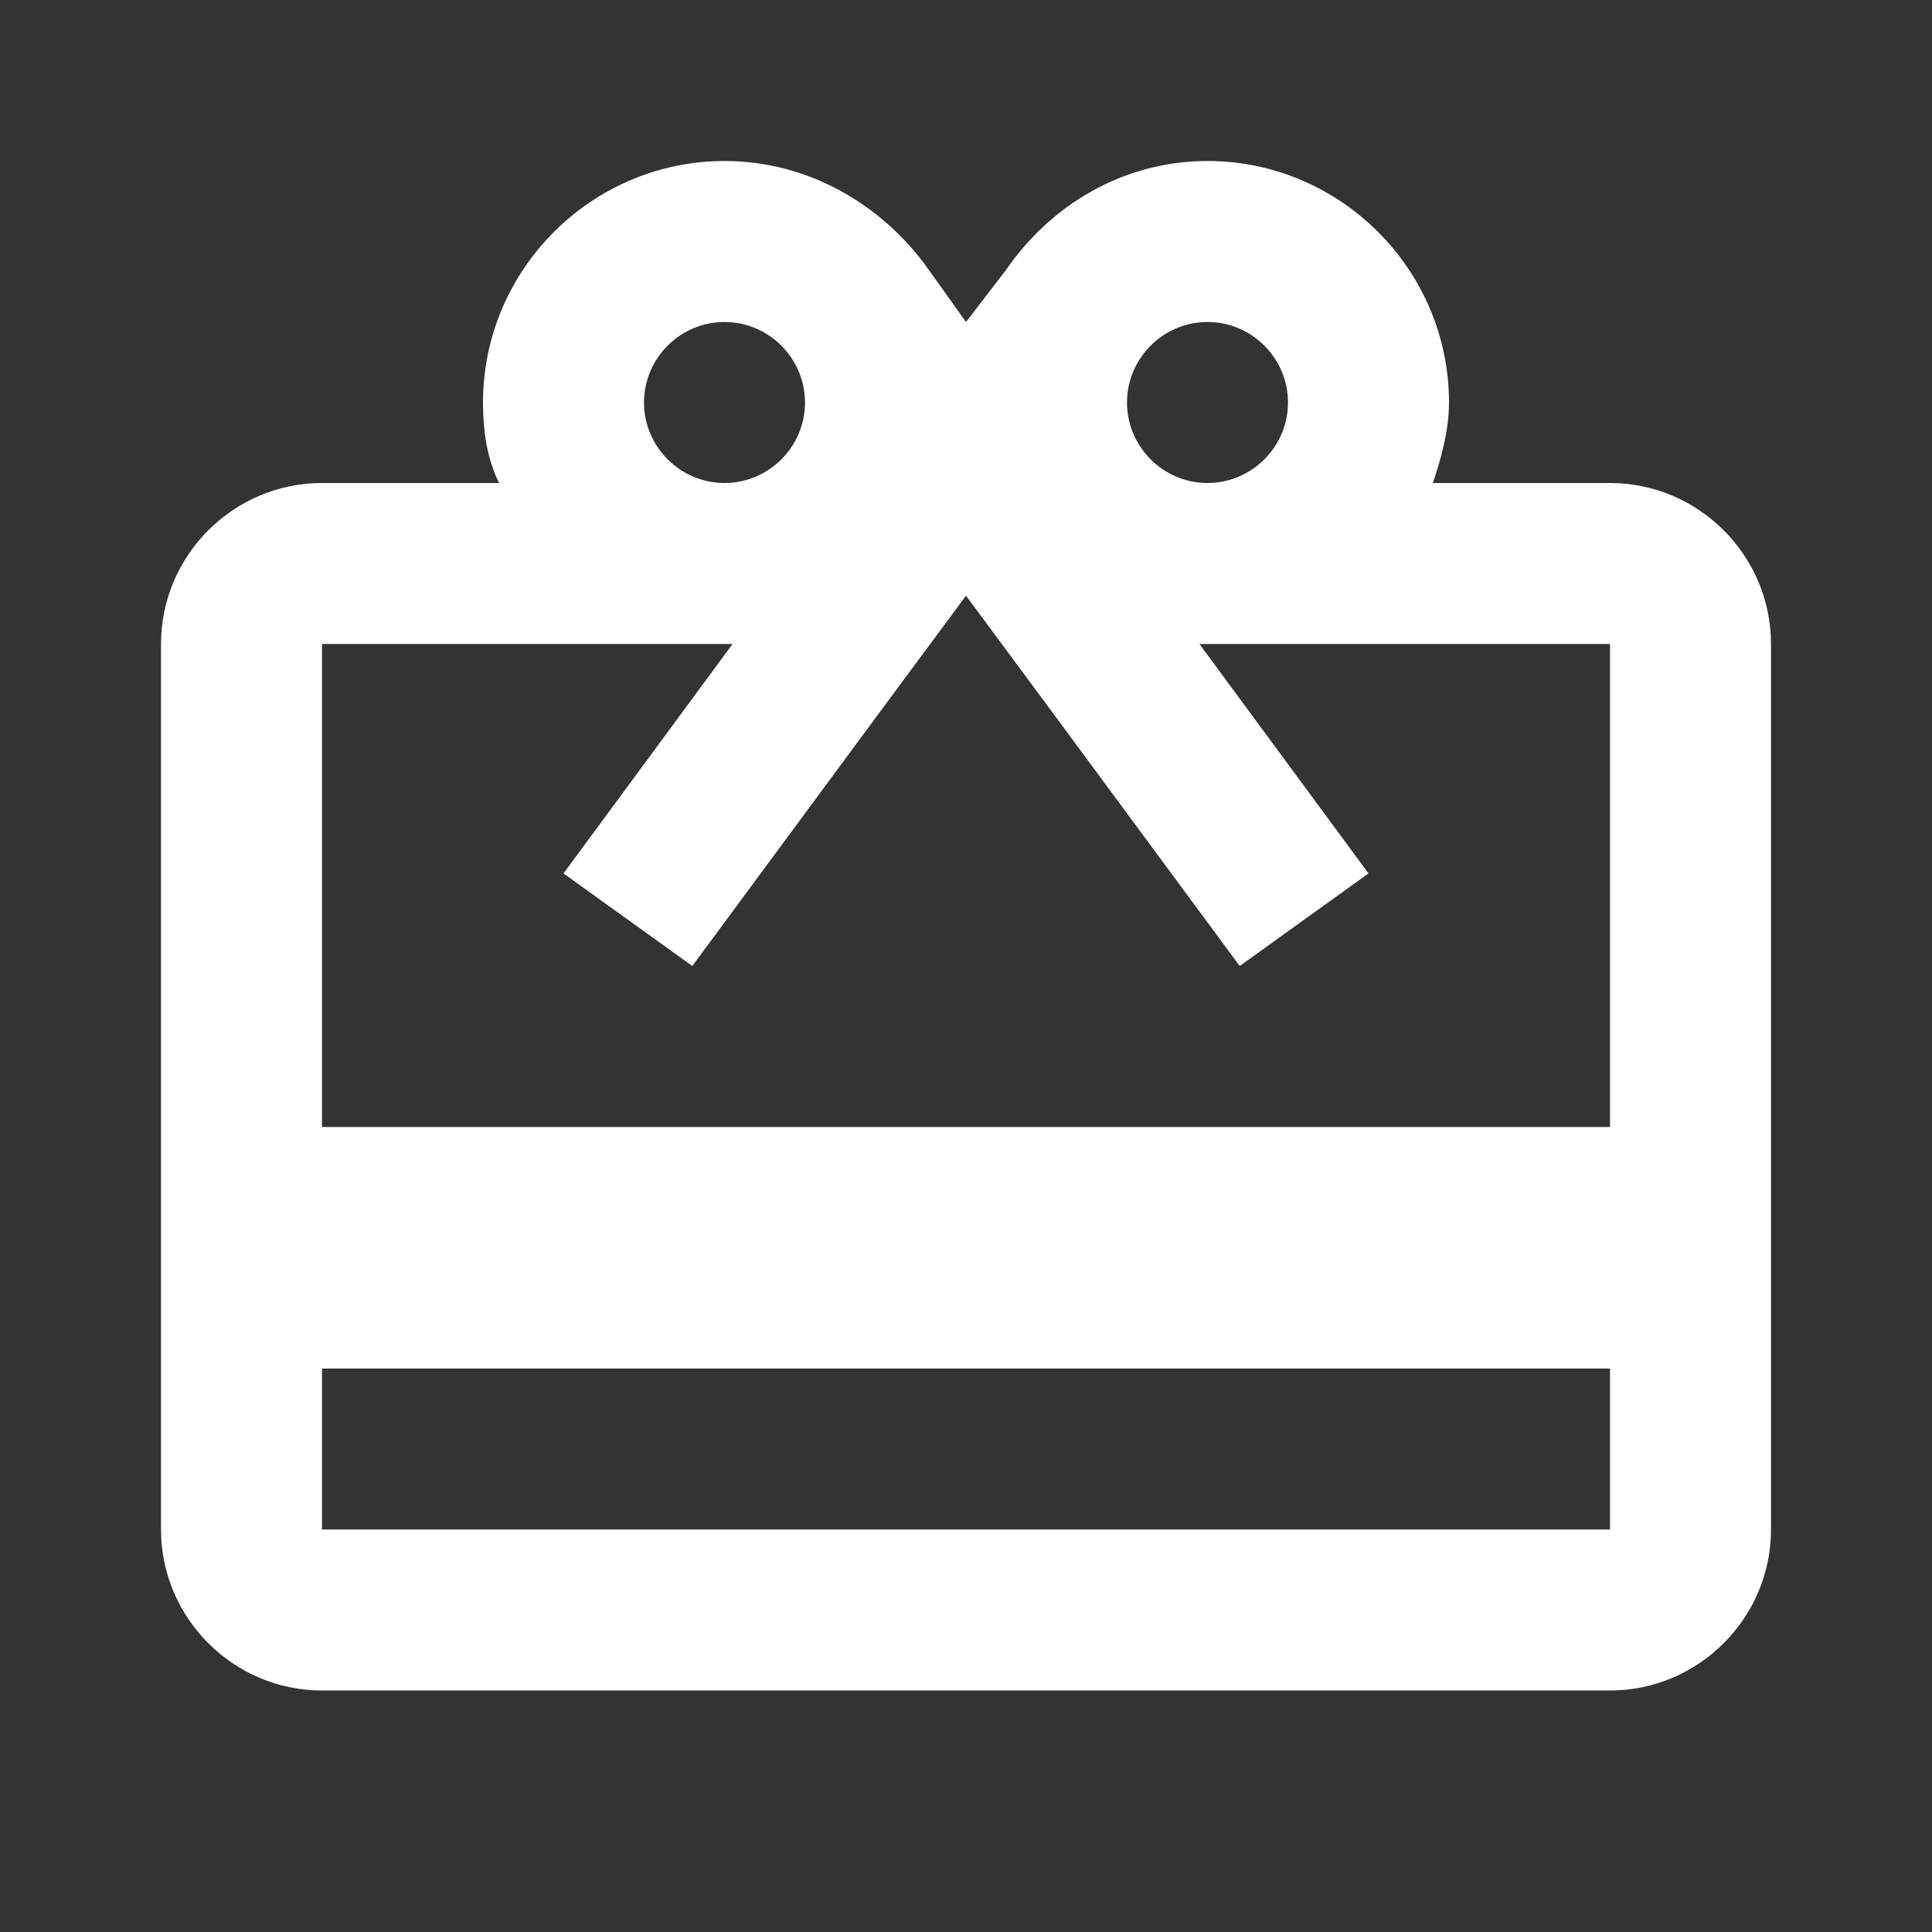 <?xml version="1.0" encoding="utf-8"?>
<!-- Generator: Adobe Illustrator 21.0.2, SVG Export Plug-In . SVG Version: 6.00 Build 0)  -->
<svg version="1.1" id="Layer_1" xmlns="http://www.w3.org/2000/svg" xmlns:xlink="http://www.w3.org/1999/xlink" x="0px" y="0px"
	 viewBox="0 0 48 48" style="enable-background:new 0 0 48 48;" xml:space="preserve">
<rect x="0" y="0" width="48" height="48" fill="#333333" stroke="none"/>
<style type="text/css">
	.st0{fill:#FFFFFF;}
	.st1{fill:none;}
</style>
<path class="st0" d="M40,12h-4.4c0.2-0.6,0.4-1.3,0.4-2c0-3.3-2.7-6-6-6c-2.1,0-3.9,1.1-5,2.7L24,8l-1-1.4C21.9,5.1,20.1,4,18,4
	c-3.3,0-6,2.7-6,6c0,0.7,0.1,1.4,0.4,2H8c-2.2,0-4,1.8-4,4l0,22c0,2.2,1.8,4,4,4h32c2.2,0,4-1.8,4-4V16C44,13.8,42.2,12,40,12z
	 M30,8c1.1,0,2,0.9,2,2s-0.9,2-2,2s-2-0.9-2-2S28.9,8,30,8z M18,8c1.1,0,2,0.9,2,2s-0.9,2-2,2s-2-0.9-2-2S16.9,8,18,8z M40,38H8v-4
	h32V38z M40,28H8V16h10.2L14,21.7l3.2,2.3l4.8-6.5l2-2.7l2,2.7l4.8,6.5l3.2-2.3L29.8,16H40V28z"/>
<path class="st1" d="M0,0h48v48H0V0z"/>
</svg>
